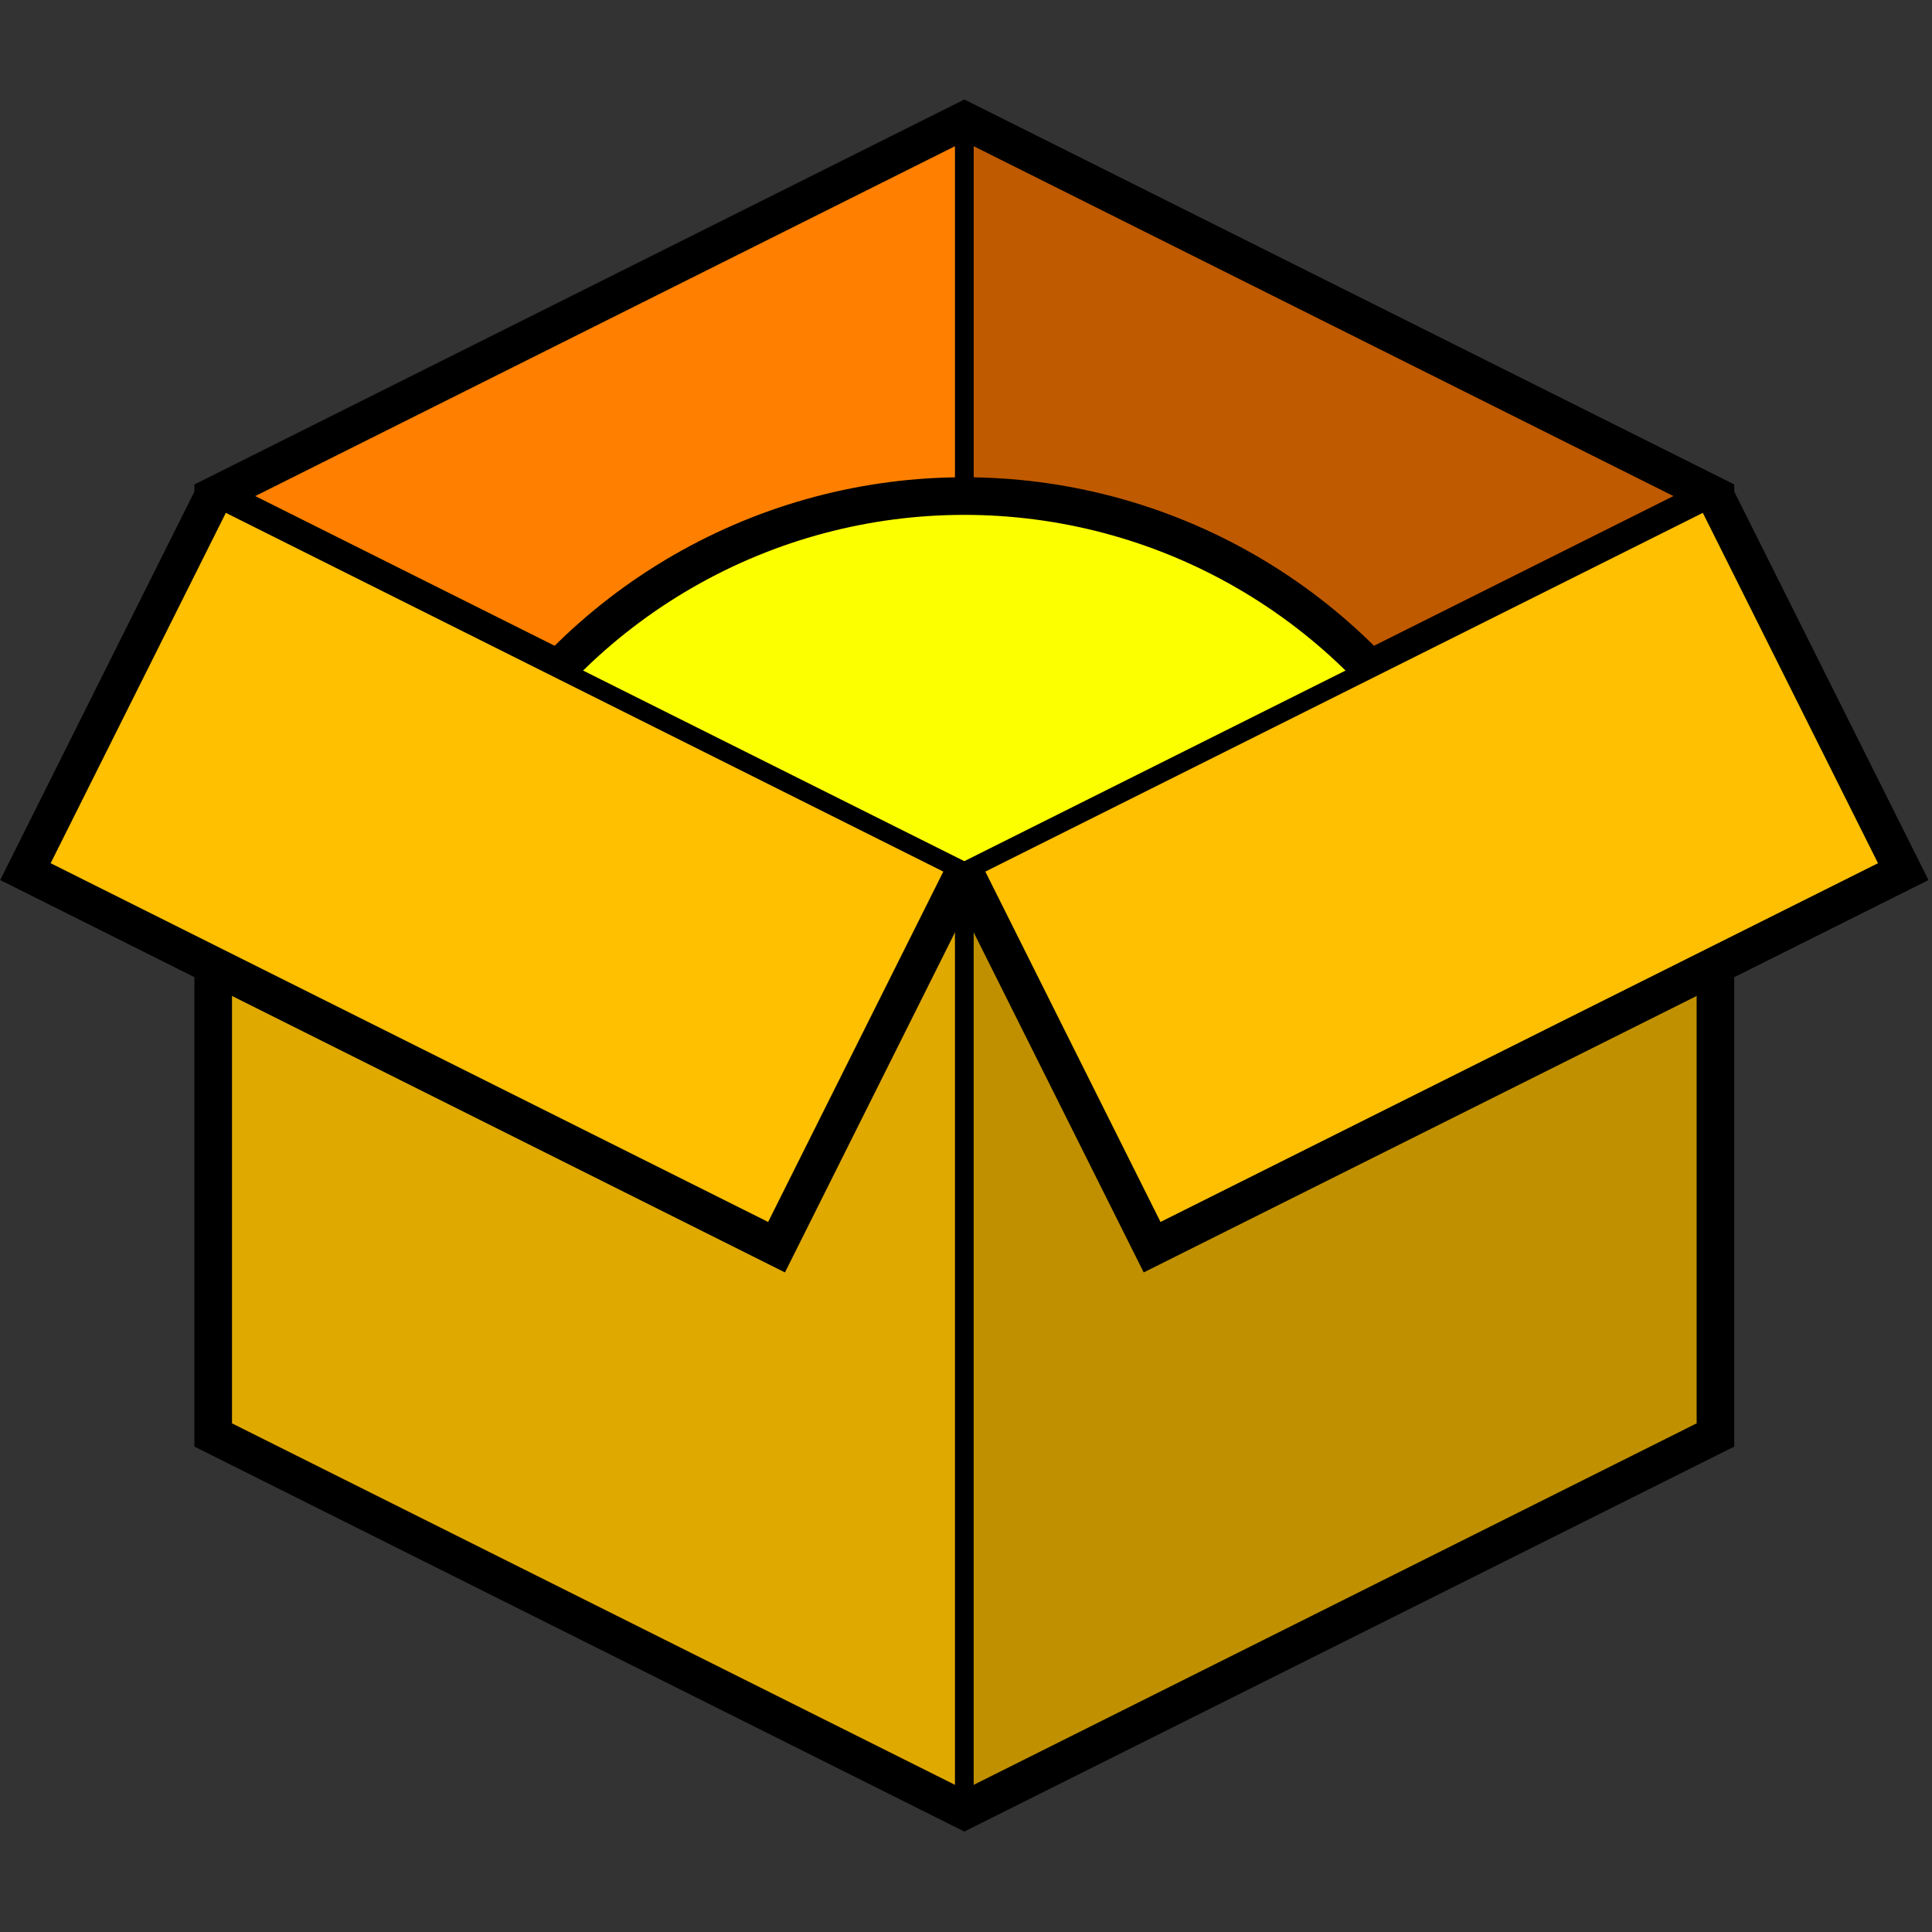 <?xml version="1.0" encoding="UTF-8" standalone="no"?>
<svg
   xmlns:dc="http://purl.org/dc/elements/1.1/"
   xmlns:cc="http://creativecommons.org/ns#"
   xmlns:rdf="http://www.w3.org/1999/02/22-rdf-syntax-ns#"
   xmlns:svg="http://www.w3.org/2000/svg"
   xmlns="http://www.w3.org/2000/svg"
   id="svg8"
   version="1.1"
   viewBox="0 0 16.933 16.933"
   height="64"
   width="64">
  <rect x="0" y="0" width="16.933" height="16.933" fill="#333333" stroke="none"/>
  <defs
     id="defs2">
    <marker
       style="overflow:visible"
       id="EmptyTriangleOutS"
       refX="0"
       refY="0"
       orient="auto">
      <path
         transform="matrix(0.2,0,0,0.2,-0.6,0)"
         style="fill:#ffffff;fill-rule:evenodd;stroke:#000000;stroke-width:1pt;stroke-opacity:1"
         d="M 5.77,0 -2.88,5 V -5 Z"
         id="path1055" />
    </marker>
    <marker
       style="overflow:visible"
       id="EmptyTriangleOutL"
       refX="0"
       refY="0"
       orient="auto">
      <path
         transform="matrix(0.8,0,0,0.8,-4.8,0)"
         style="fill:#ffffff;fill-rule:evenodd;stroke:#000000;stroke-width:1pt;stroke-opacity:1"
         d="M 5.77,0 -2.88,5 V -5 Z"
         id="path1049" />
    </marker>
    <marker
       style="overflow:visible"
       id="Arrow2Lend"
       refX="0"
       refY="0"
       orient="auto">
      <path
         transform="matrix(-1.1,0,0,-1.1,-1.1,0)"
         d="M 8.719,4.034 -2.207,0.016 8.719,-4.002 c -1.745,2.372 -1.735,5.617 -6e-7,8.035 z"
         style="fill:#000000;fill-opacity:1;fill-rule:evenodd;stroke:#000000;stroke-width:0.625;stroke-linejoin:round;stroke-opacity:1"
         id="path910" />
    </marker>
    <marker
       style="overflow:visible"
       id="Arrow1Lend"
       refX="0"
       refY="0"
       orient="auto">
      <path
         transform="matrix(-0.8,0,0,-0.8,-10,0)"
         style="fill:#000000;fill-opacity:1;fill-rule:evenodd;stroke:#000000;stroke-width:1pt;stroke-opacity:1"
         d="M 0,0 5,-5 -12.5,0 5,5 Z"
         id="path892" />
    </marker>
  </defs>
  <g
     transform="translate(0,-280.067)"
     id="layer1">
    <g
       transform="matrix(1.244,0,0,1.244,-32.691,277.003)"
       id="g4752">
      <path
         style="fill:#c05a00;fill-opacity:1;stroke:none;stroke-width:0.265px;stroke-linecap:butt;stroke-linejoin:miter;stroke-opacity:1"
         d="m 33.073,3.312 5.292,2.646 -5.292,2.646 z"
         id="path4630" />
      <path
         style="fill:#ff8000;fill-opacity:1;stroke:none;stroke-width:0.265px;stroke-linecap:butt;stroke-linejoin:miter;stroke-opacity:1"
         d="M 27.781,5.958 33.073,3.312 v 5.292 z"
         id="path4628" />
      <path
         style="fill:none;stroke:#000000;stroke-width:0.265px;stroke-linecap:butt;stroke-linejoin:miter;stroke-opacity:1"
         d="M 27.781,5.958 33.073,8.604 38.365,5.958"
         id="path3703-6-0" />
      <path
         style="fill:#ff8080;stroke:#000000;stroke-width:0.132;stroke-linecap:butt;stroke-linejoin:miter;stroke-miterlimit:4;stroke-dasharray:none;stroke-opacity:1"
         d="M 33.073,3.312 V 8.604"
         id="path4600" />
      <circle
         style="opacity:1;fill:#fcff00;fill-opacity:1;stroke:#000000;stroke-width:0.265;stroke-miterlimit:4;stroke-dasharray:none;stroke-opacity:1"
         id="path4614"
         cx="33.073"
         cy="9.927"
         r="3.969" />
      <path
         style="fill:none;stroke:none;stroke-width:0.265px;stroke-linecap:butt;stroke-linejoin:miter;stroke-opacity:1"
         d="M 27.781,5.958 33.073,3.312 38.365,5.958"
         id="path4616" />
      <path
         style="fill:#e0a900;fill-opacity:1;stroke:none;stroke-width:0.265px;stroke-linecap:butt;stroke-linejoin:bevel;stroke-opacity:1"
         d="m 27.781,5.958 v 6.615 l 5.292,2.646 V 8.604 Z"
         id="path4618" />
      <path
         style="fill:#c09000;fill-opacity:1;stroke:none;stroke-width:0.265;stroke-linecap:butt;stroke-linejoin:bevel;stroke-miterlimit:4;stroke-dasharray:none;stroke-opacity:1"
         d="m 38.365,5.958 -5.292,2.646 v 6.615 l 5.292,-2.646 z"
         id="path4620" />
      <path
         style="fill:none;stroke:#000000;stroke-width:0.265;stroke-linecap:butt;stroke-linejoin:miter;stroke-miterlimit:4;stroke-dasharray:none;stroke-opacity:1"
         d="m 27.781,5.958 5.292,-2.646 5.292,2.646 V 12.573 L 33.073,15.219 27.781,12.573 Z"
         id="path4667" />
      <path
         style="fill:#ffc000;fill-opacity:1;stroke:#000000;stroke-width:0.265px;stroke-linecap:butt;stroke-linejoin:miter;stroke-opacity:1"
         d="m 27.781,5.958 -1.323,2.646 5.292,2.646 1.323,-2.646"
         id="path4604" />
      <path
         style="fill:#ffc001;fill-opacity:1;stroke:#000000;stroke-width:0.265px;stroke-linecap:butt;stroke-linejoin:miter;stroke-opacity:1"
         d="M 38.365,5.958 39.688,8.604 34.396,11.25 33.073,8.604 m 5.292,-2.646 v 0"
         id="path4606" />
      <path
         style="fill:none;stroke:#000000;stroke-width:0.132;stroke-linecap:butt;stroke-linejoin:miter;stroke-miterlimit:4;stroke-dasharray:none;stroke-opacity:1"
         d="m 27.781,5.958 5.292,2.646 5.292,-2.646"
         id="path4669" />
      <path
         style="fill:none;stroke:#000000;stroke-width:0.132;stroke-linecap:butt;stroke-linejoin:miter;stroke-miterlimit:4;stroke-dasharray:none;stroke-opacity:1"
         d="M 33.073,15.219 V 8.604"
         id="path4671" />
    </g>
  </g>
</svg>

